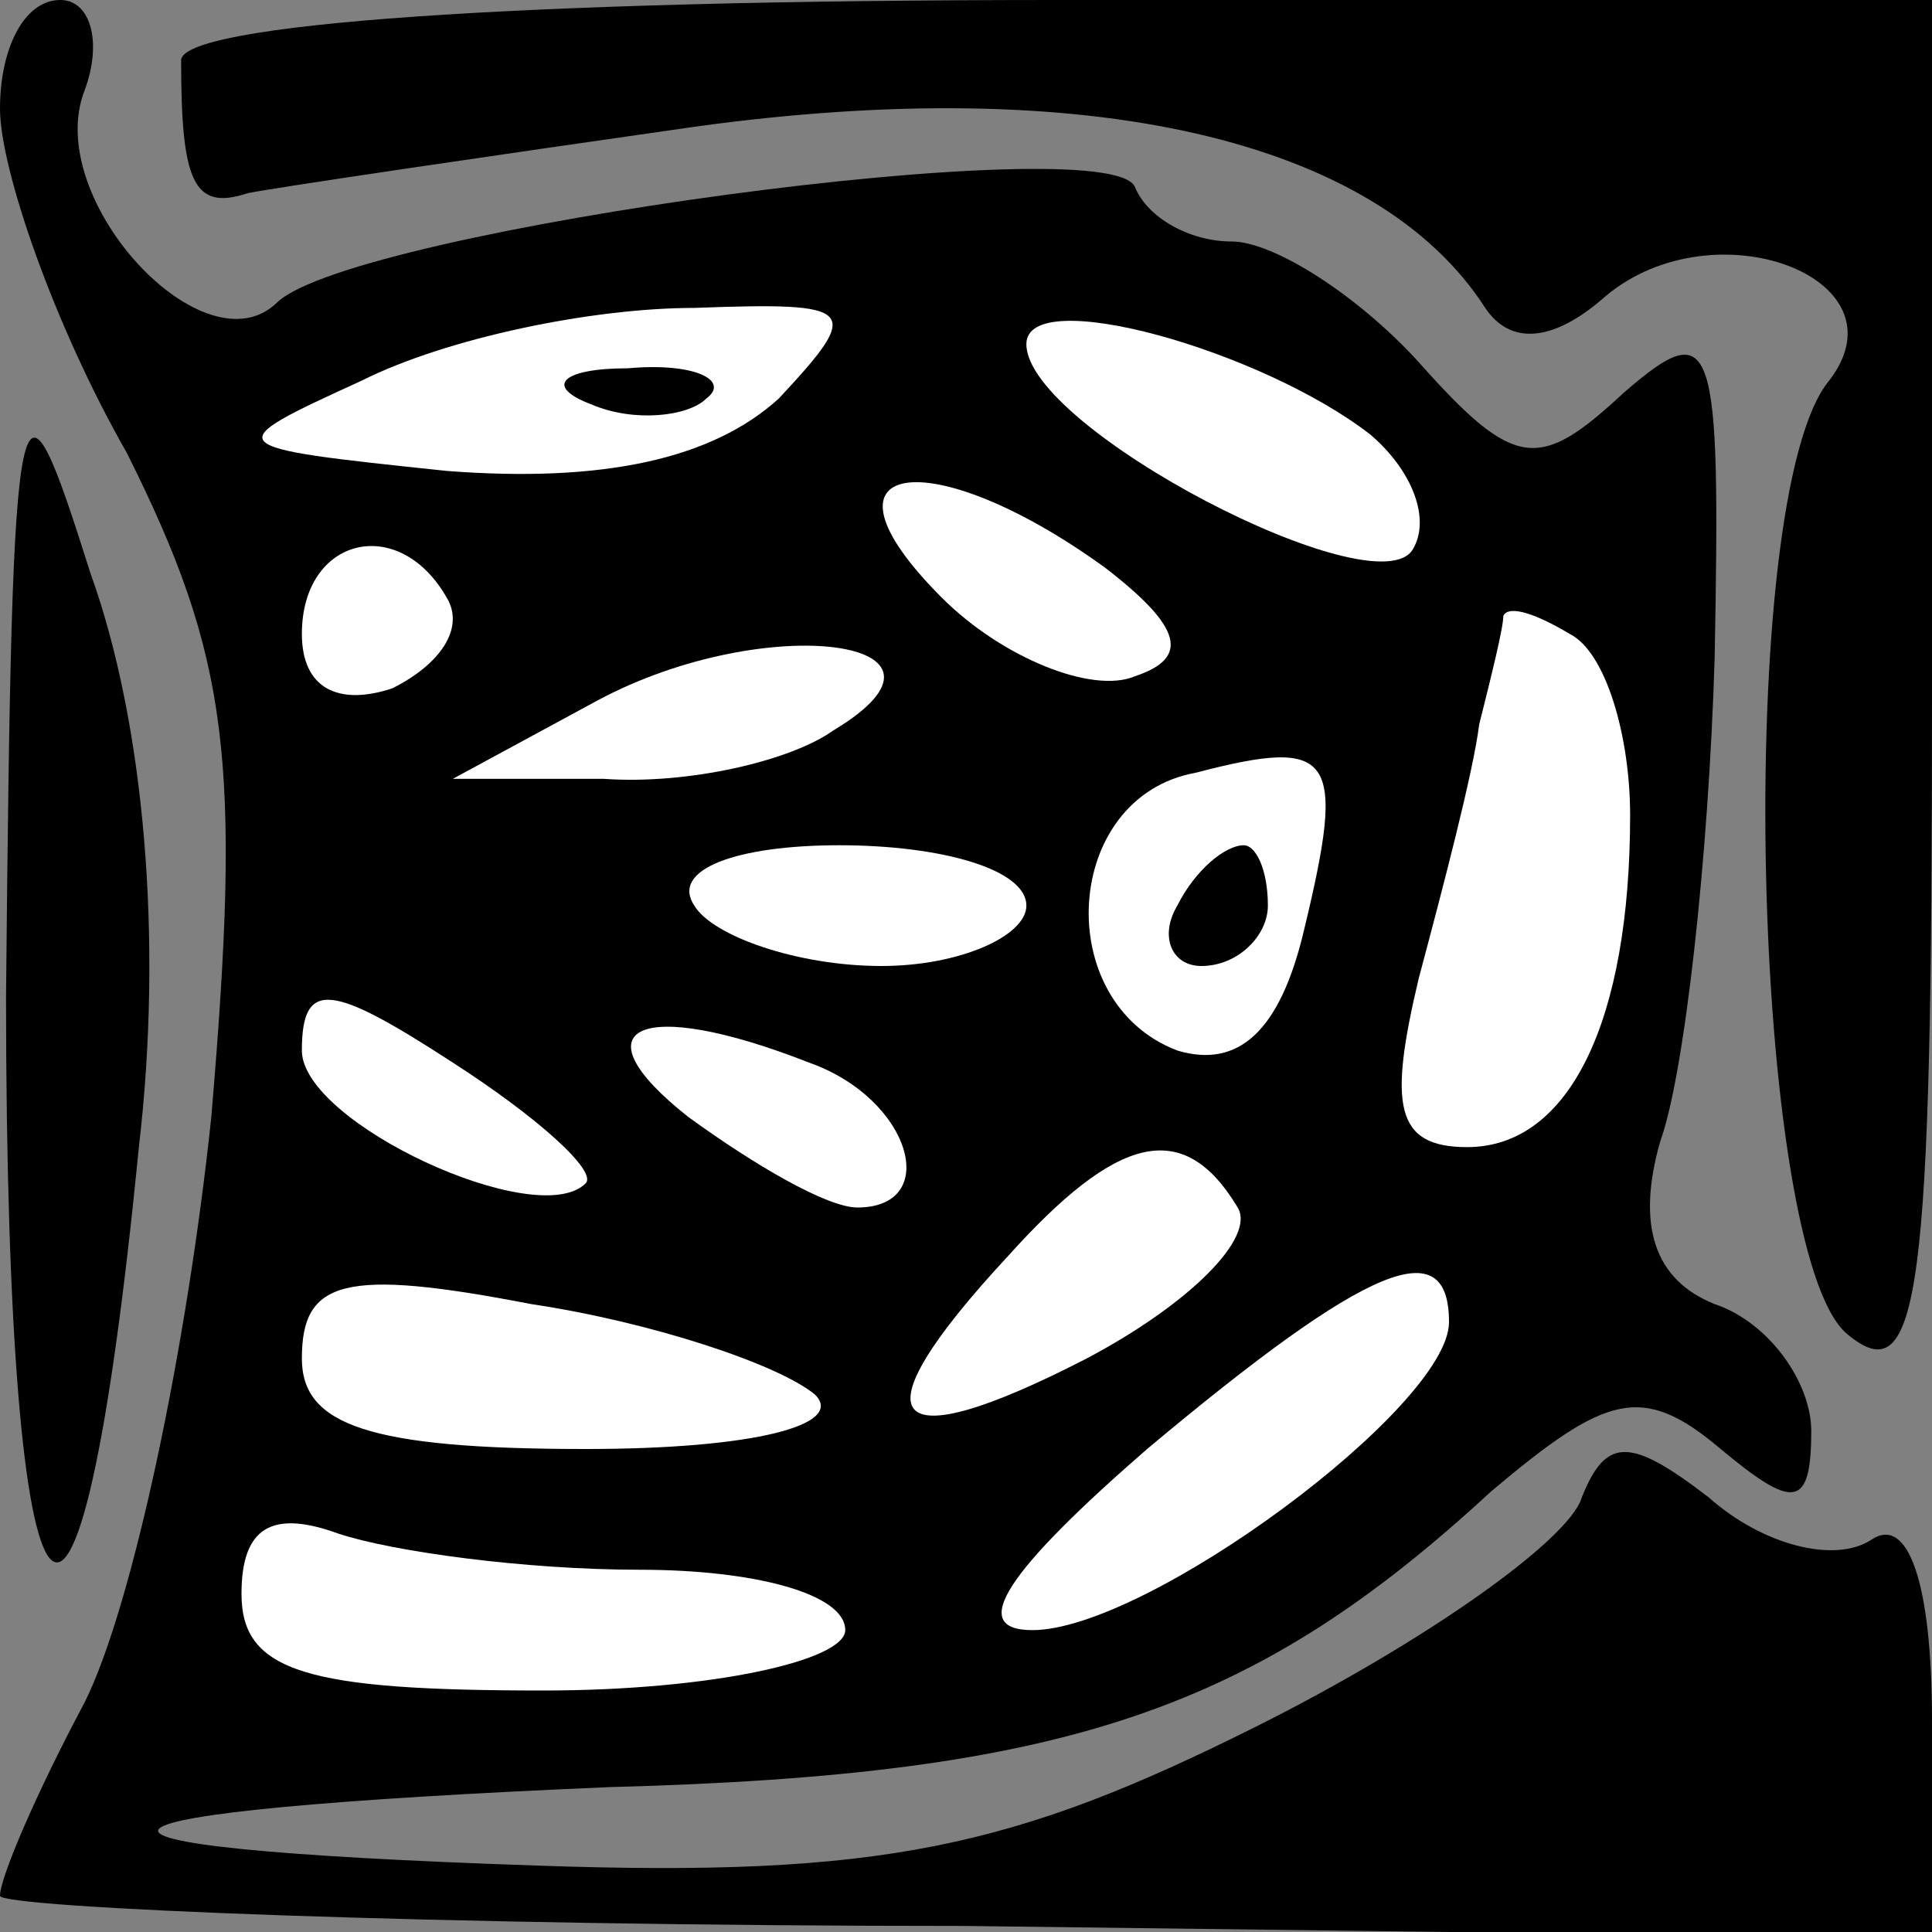 <?xml version="1.0" standalone="no"?>
<!DOCTYPE svg PUBLIC "-//W3C//DTD SVG 20010904//EN"
 "http://www.w3.org/TR/2001/REC-SVG-20010904/DTD/svg10.dtd">
<svg version="1.0" xmlns="http://www.w3.org/2000/svg"
 width="32pt" height="32pt" viewBox="0 0 32 32"
 preserveAspectRatio="xMidYMid meet">
<rect x="0" y="0" width="32" height="32" fill="#808080" stroke="none"/>
<g transform="translate(0,32) scale(0.1,-0.1)"
fill="#000000" stroke="none">
<path fill="#000000" stroke="none" d="M0 302 c0 -10 9 -36 21 -57 17 -34 19
-51 14 -110 -4 -38 -13 -81 -21 -97 -8 -15 -14 -29 -14 -32 0 -2 72 -5 160 -5
l160 -2 0 36 c0 23 -4 34 -10 30 -6 -4 -18 -1 -27 7 -13 10 -17 10 -21 0 -2
-7 -26 -24 -54 -38 -40 -20 -62 -25 -119 -23 -89 3 -82 9 12 13 76 2 107 13
146 49 19 16 25 18 38 7 12 -10 15 -10 15 3 0 8 -7 18 -16 21 -10 4 -13 13 -9
27 4 11 8 47 9 80 1 53 0 57 -15 44 -14 -13 -18 -13 -34 5 -10 11 -24 20 -31
20 -7 0 -14 4 -16 9 -4 10 -129 -7 -142 -19 -12 -12 -39 17 -32 35 3 8 1 15
-4 15 -6 0 -10 -8 -10 -18z"/>
<path fill="#ffffff" stroke="none" d="M129 254 c-11 -10 -29 -14 -55 -12 -38
4 -38 4 -14 15 14 7 38 12 55 12 27 1 28 0 14 -15z"/>
<path fill="#ffffff" stroke="none" d="M227 248 c7 -6 10 -14 7 -19 -6 -10
-64 20 -64 34 0 10 39 -1 57 -15z"/>
<path fill="#ffffff" stroke="none" d="M183 226 c13 -10 14 -15 5 -18 -7 -3
-22 3 -32 13 -23 23 -2 26 27 5z"/>
<path fill="#ffffff" stroke="none" d="M74 221 c3 -5 -1 -11 -9 -15 -9 -3 -15
0 -15 9 0 16 16 20 24 6z"/>
<path fill="#ffffff" stroke="none" d="M138 199 c-7 -5 -24 -9 -38 -8 l-25 0
24 13 c28 15 64 10 39 -5z"/>
<path fill="#ffffff" stroke="none" d="M270 185 c0 -34 -10 -55 -27 -55 -12 0
-13 7 -8 28 4 15 9 34 10 42 2 8 4 16 4 18 1 2 6 0 11 -3 6 -3 10 -17 10 -30z"/>
<path fill="#ffffff" stroke="none" d="M216 166 c-4 -17 -11 -23 -21 -20 -21
8 -19 42 3 46 23 6 25 3 18 -26z"/>
<path fill="#ffffff" stroke="none" d="M170 170 c0 -5 -11 -10 -24 -10 -14 0
-28 5 -31 10 -4 6 7 10 24 10 17 0 31 -4 31 -10z"/>
<path fill="#ffffff" stroke="none" d="M97 124 c-8 -8 -47 10 -47 22 0 12 5
11 25 -2 14 -9 24 -18 22 -20z"/>
<path fill="#ffffff" stroke="none" d="M134 144 c17 -6 22 -24 8 -24 -5 0 -17
7 -28 15 -19 15 -8 20 20 9z"/>
<path fill="#ffffff" stroke="none" d="M205 120 c3 -5 -8 -16 -25 -25 -33 -17
-39 -11 -13 17 18 20 29 23 38 8z"/>
<path fill="#ffffff" stroke="none" d="M135 89 c5 -5 -10 -9 -38 -9 -36 0 -47
4 -47 15 0 13 7 15 38 9 20 -3 41 -10 47 -15z"/>
<path fill="#ffffff" stroke="none" d="M240 101 c0 -14 -50 -51 -69 -51 -11 0
-4 10 19 30 37 31 50 36 50 21z"/>
<path fill="#ffffff" stroke="none" d="M106 60 c19 0 34 -4 34 -10 0 -5 -22
-10 -50 -10 -39 0 -50 3 -50 16 0 11 5 14 16 10 9 -3 31 -6 50 -6z"/>
<path fill="#000000" stroke="none" d="M98 253 c7 -3 16 -2 19 1 4 3 -2 6 -13
5 -11 0 -14 -3 -6 -6z"/>
<path fill="#000000" stroke="none" d="M195 170 c-3 -5 -1 -10 4 -10 6 0 11 5
11 10 0 6 -2 10 -4 10 -3 0 -8 -4 -11 -10z"/>
<path fill="#000000" stroke="none" d="M30 310 c0 -20 2 -25 11 -22 5 1 39 6
74 11 65 9 113 -2 131 -30 4 -6 11 -6 20 2 18 15 50 3 37 -14 -16 -19 -13
-145 3 -158 12 -10 14 7 14 105 l0 116 -145 0 c-90 0 -145 -4 -145 -10z"/>
<path fill="#000000" stroke="none" d="M1 155 c0 -113 12 -127 22 -25 4 34 1
70 -8 95 -12 38 -13 36 -14 -70z"/>
</g>
</svg>
